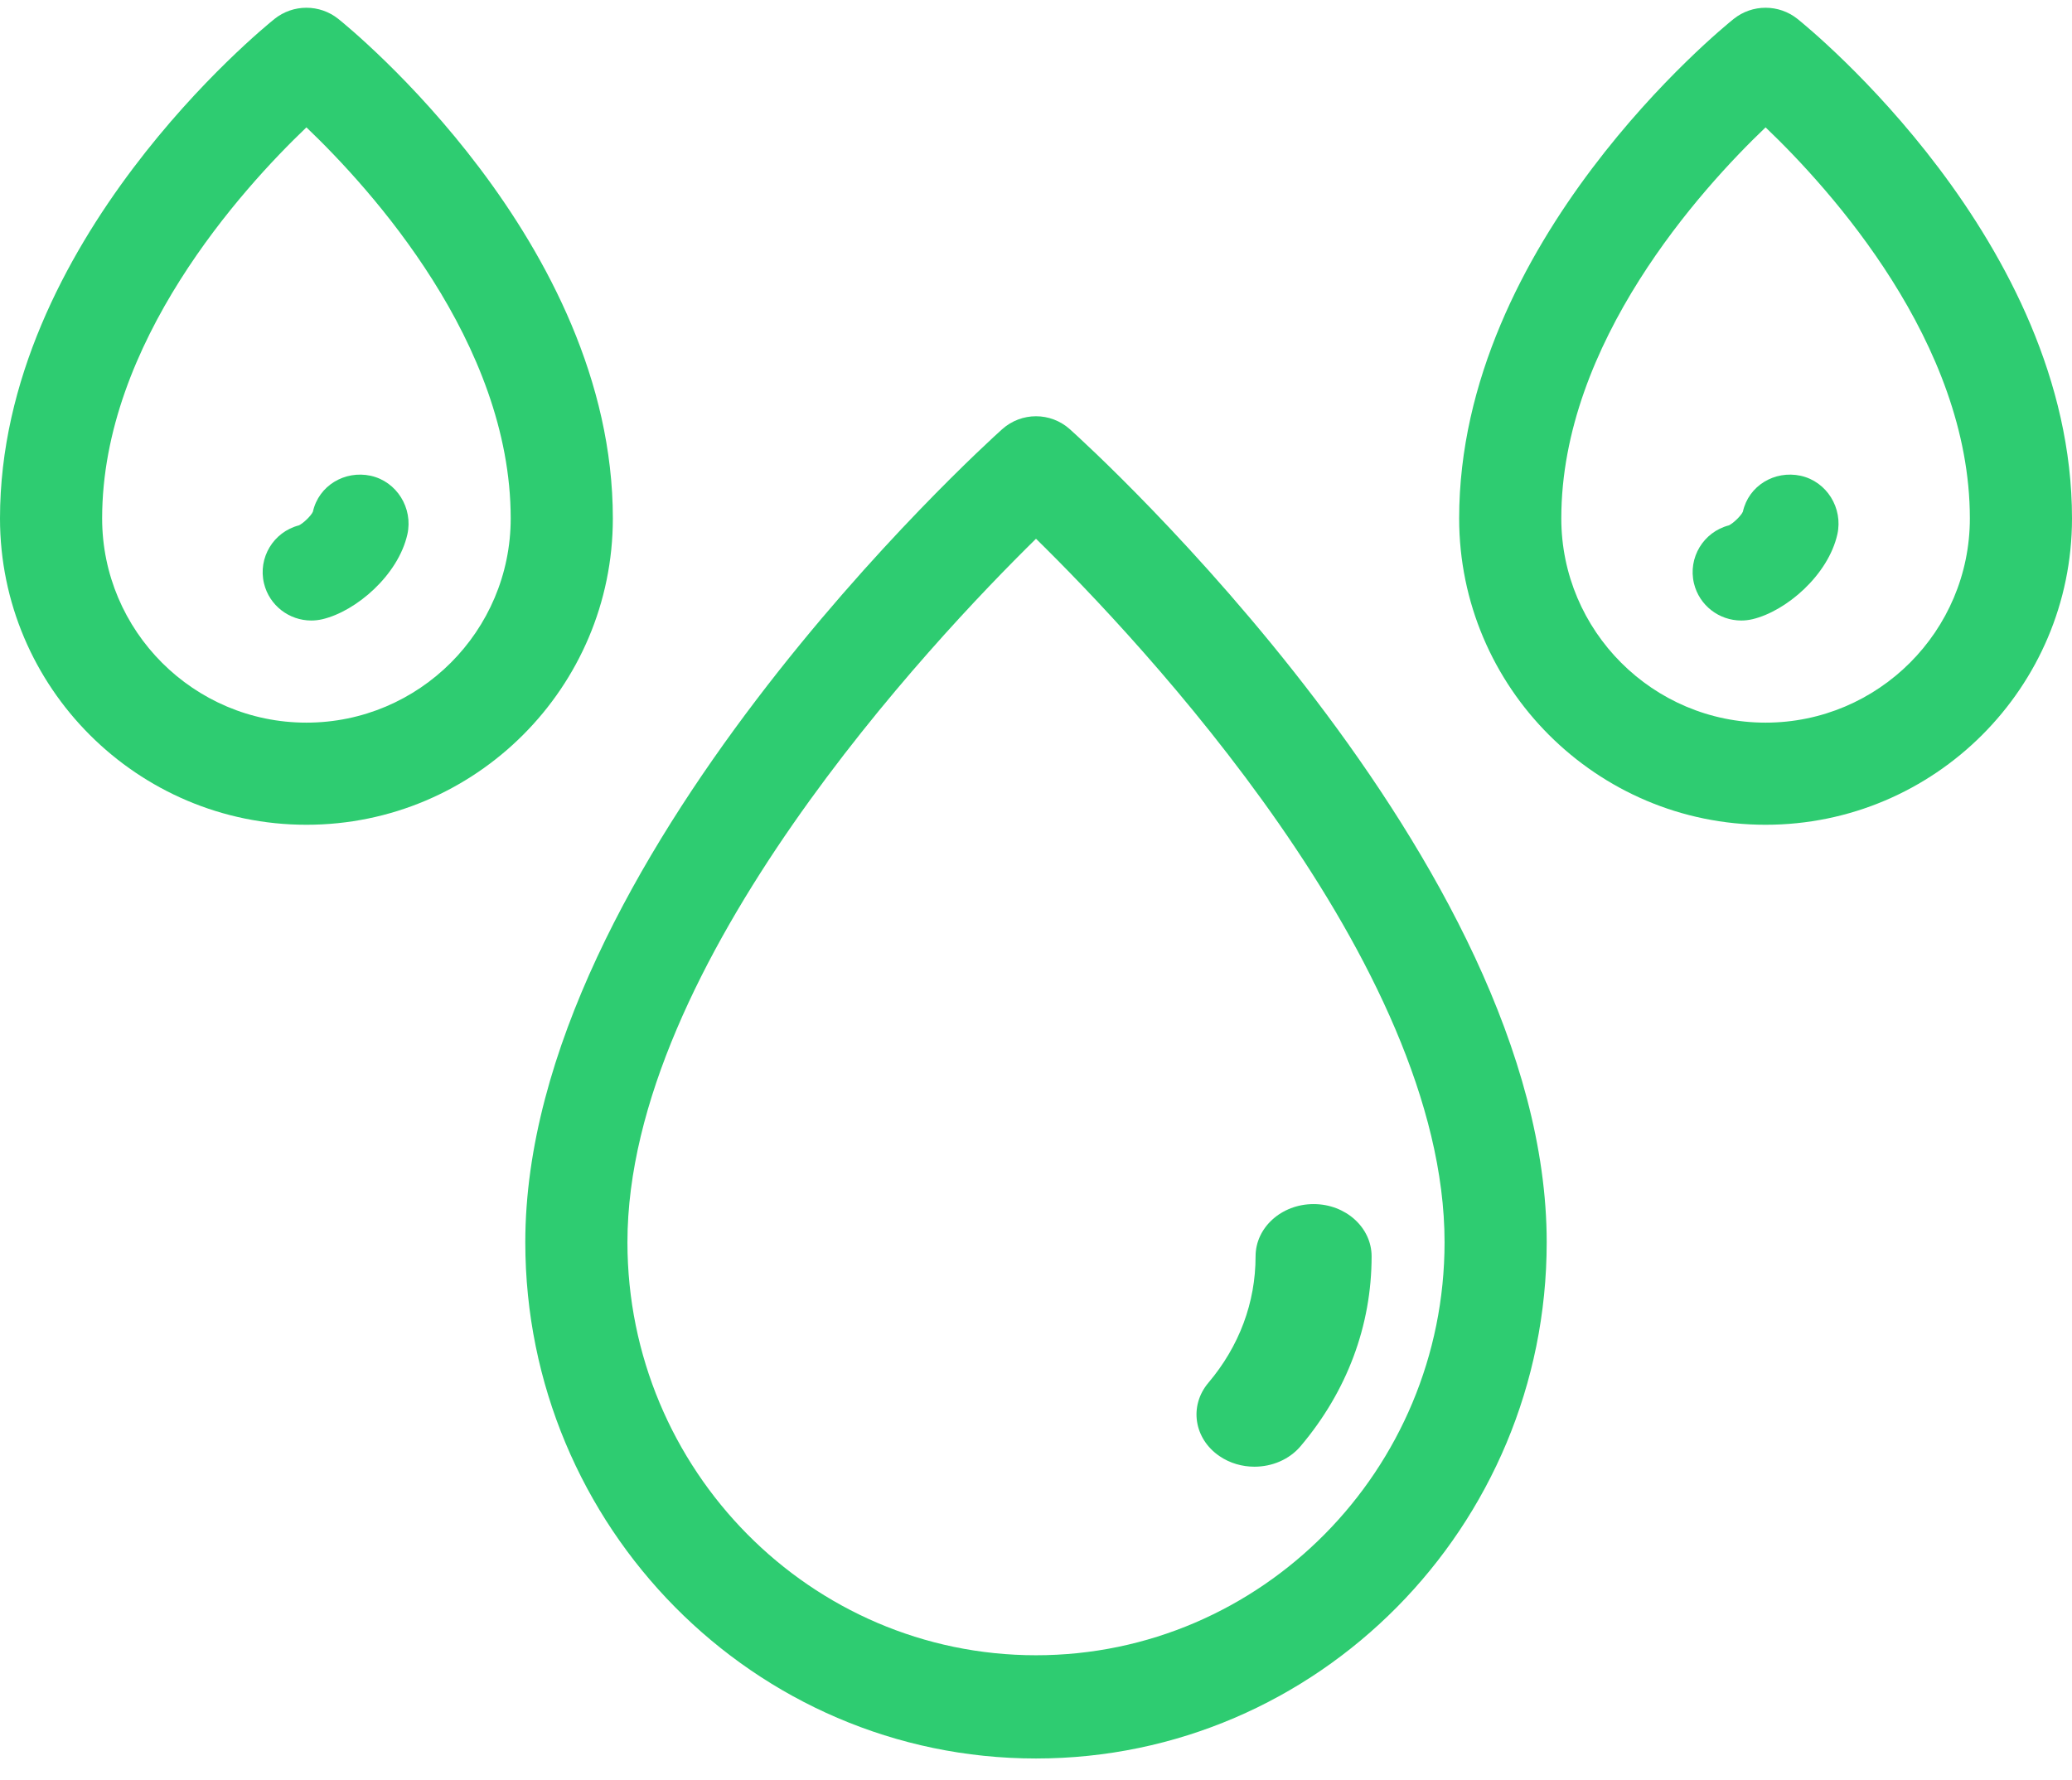 <?xml version="1.0" encoding="UTF-8"?>
<svg width="71px" height="61px" viewBox="0 0 71 61" version="1.1" xmlns="http://www.w3.org/2000/svg" xmlns:xlink="http://www.w3.org/1999/xlink">
    <!-- Generator: Sketch 46.2 (44496) - http://www.bohemiancoding.com/sketch -->
    <title>water</title>
    <desc>Created with Sketch.</desc>
    <defs></defs>
    <g id="Welcome" stroke="none" stroke-width="1" fill="none" fill-rule="evenodd">
        <g id="Association" transform="translate(-717, -4207)" fill-rule="nonzero" fill="#2ECC71">
            <g id="Group-3" transform="translate(690, 4087.266)">
                <g id="Group">
                    <g id="donation-2" transform="translate(27, 120)">
                        <g id="water">
                            <path d="M41.784,49.635 C42.144,49.882 42.567,50 42.985,50 C43.585,50 44.177,49.758 44.569,49.294 C46.159,47.412 47,45.164 47,42.791 C47,41.802 46.112,41 45.012,41 C43.913,41 43.024,41.802 43.024,42.791 C43.024,44.372 42.466,45.872 41.406,47.125 C40.742,47.912 40.909,49.036 41.784,49.635 Z" id="Shape"></path>
                            <path d="M35.5,60 C45.15,60 53,52.063 53,42.308 C53,29.279 37.331,15.046 36.662,14.446 C35.999,13.851 35.001,13.851 34.338,14.446 C33.669,15.045 18,29.279 18,42.308 C18,52.063 25.851,60 35.5,60 Z M35.5,18.198 C39.051,21.682 49.5,32.748 49.5,42.308 C49.5,50.112 43.219,56.462 35.5,56.462 C27.781,56.462 21.5,50.112 21.5,42.308 C21.5,32.763 31.951,21.685 35.5,18.198 Z" id="Shape"></path>
                            <path d="M59.665,21 C59.793,21 59.923,20.985 60.051,20.955 C61.204,20.682 62.645,19.447 62.96,18.044 C63.158,17.15 62.6,16.238 61.702,16.039 C60.808,15.847 59.92,16.378 59.722,17.271 C59.662,17.409 59.395,17.667 59.242,17.739 C58.37,17.966 57.836,18.848 58.046,19.727 C58.229,20.488 58.912,21 59.665,21 Z" id="Shape"></path>
                            <path d="M60.5,28 C66.291,28 71,23.291 71,17.5 C71,8.019 61.977,0.691 61.594,0.383 C60.955,-0.128 60.045,-0.128 59.406,0.383 C59.023,0.691 50,8.019 50,17.5 C50,23.291 54.709,28 60.5,28 Z M60.5,4.099 C62.712,6.211 67.5,11.482 67.5,17.5 C67.5,21.361 64.36,24.5 60.5,24.5 C56.639,24.5 53.5,21.36 53.5,17.5 C53.5,11.482 58.288,6.211 60.5,4.099 Z" id="Shape"></path>
                            <path d="M10.665,21 C10.793,21 10.923,20.985 11.051,20.955 C12.204,20.682 13.645,19.447 13.96,18.044 C14.158,17.15 13.6,16.238 12.702,16.039 C11.811,15.847 10.92,16.378 10.722,17.271 C10.662,17.409 10.395,17.667 10.242,17.739 C9.37,17.966 8.836,18.848 9.046,19.727 C9.229,20.488 9.912,21 10.665,21 Z" id="Shape"></path>
                            <path d="M10.5,28 C16.291,28 21,23.291 21,17.5 C21,8.019 11.977,0.691 11.594,0.383 C10.955,-0.128 10.045,-0.128 9.406,0.383 C9.023,0.691 0,8.019 0,17.5 C0,23.291 4.709,28 10.5,28 Z M10.5,4.099 C12.712,6.211 17.5,11.482 17.5,17.5 C17.5,21.361 14.36,24.5 10.5,24.5 C6.64,24.5 3.5,21.36 3.5,17.5 C3.5,11.482 8.288,6.211 10.5,4.099 Z" id="Shape"></path>
                        </g>
                    </g>
                </g>
            </g>
        </g>
    </g>
</svg>